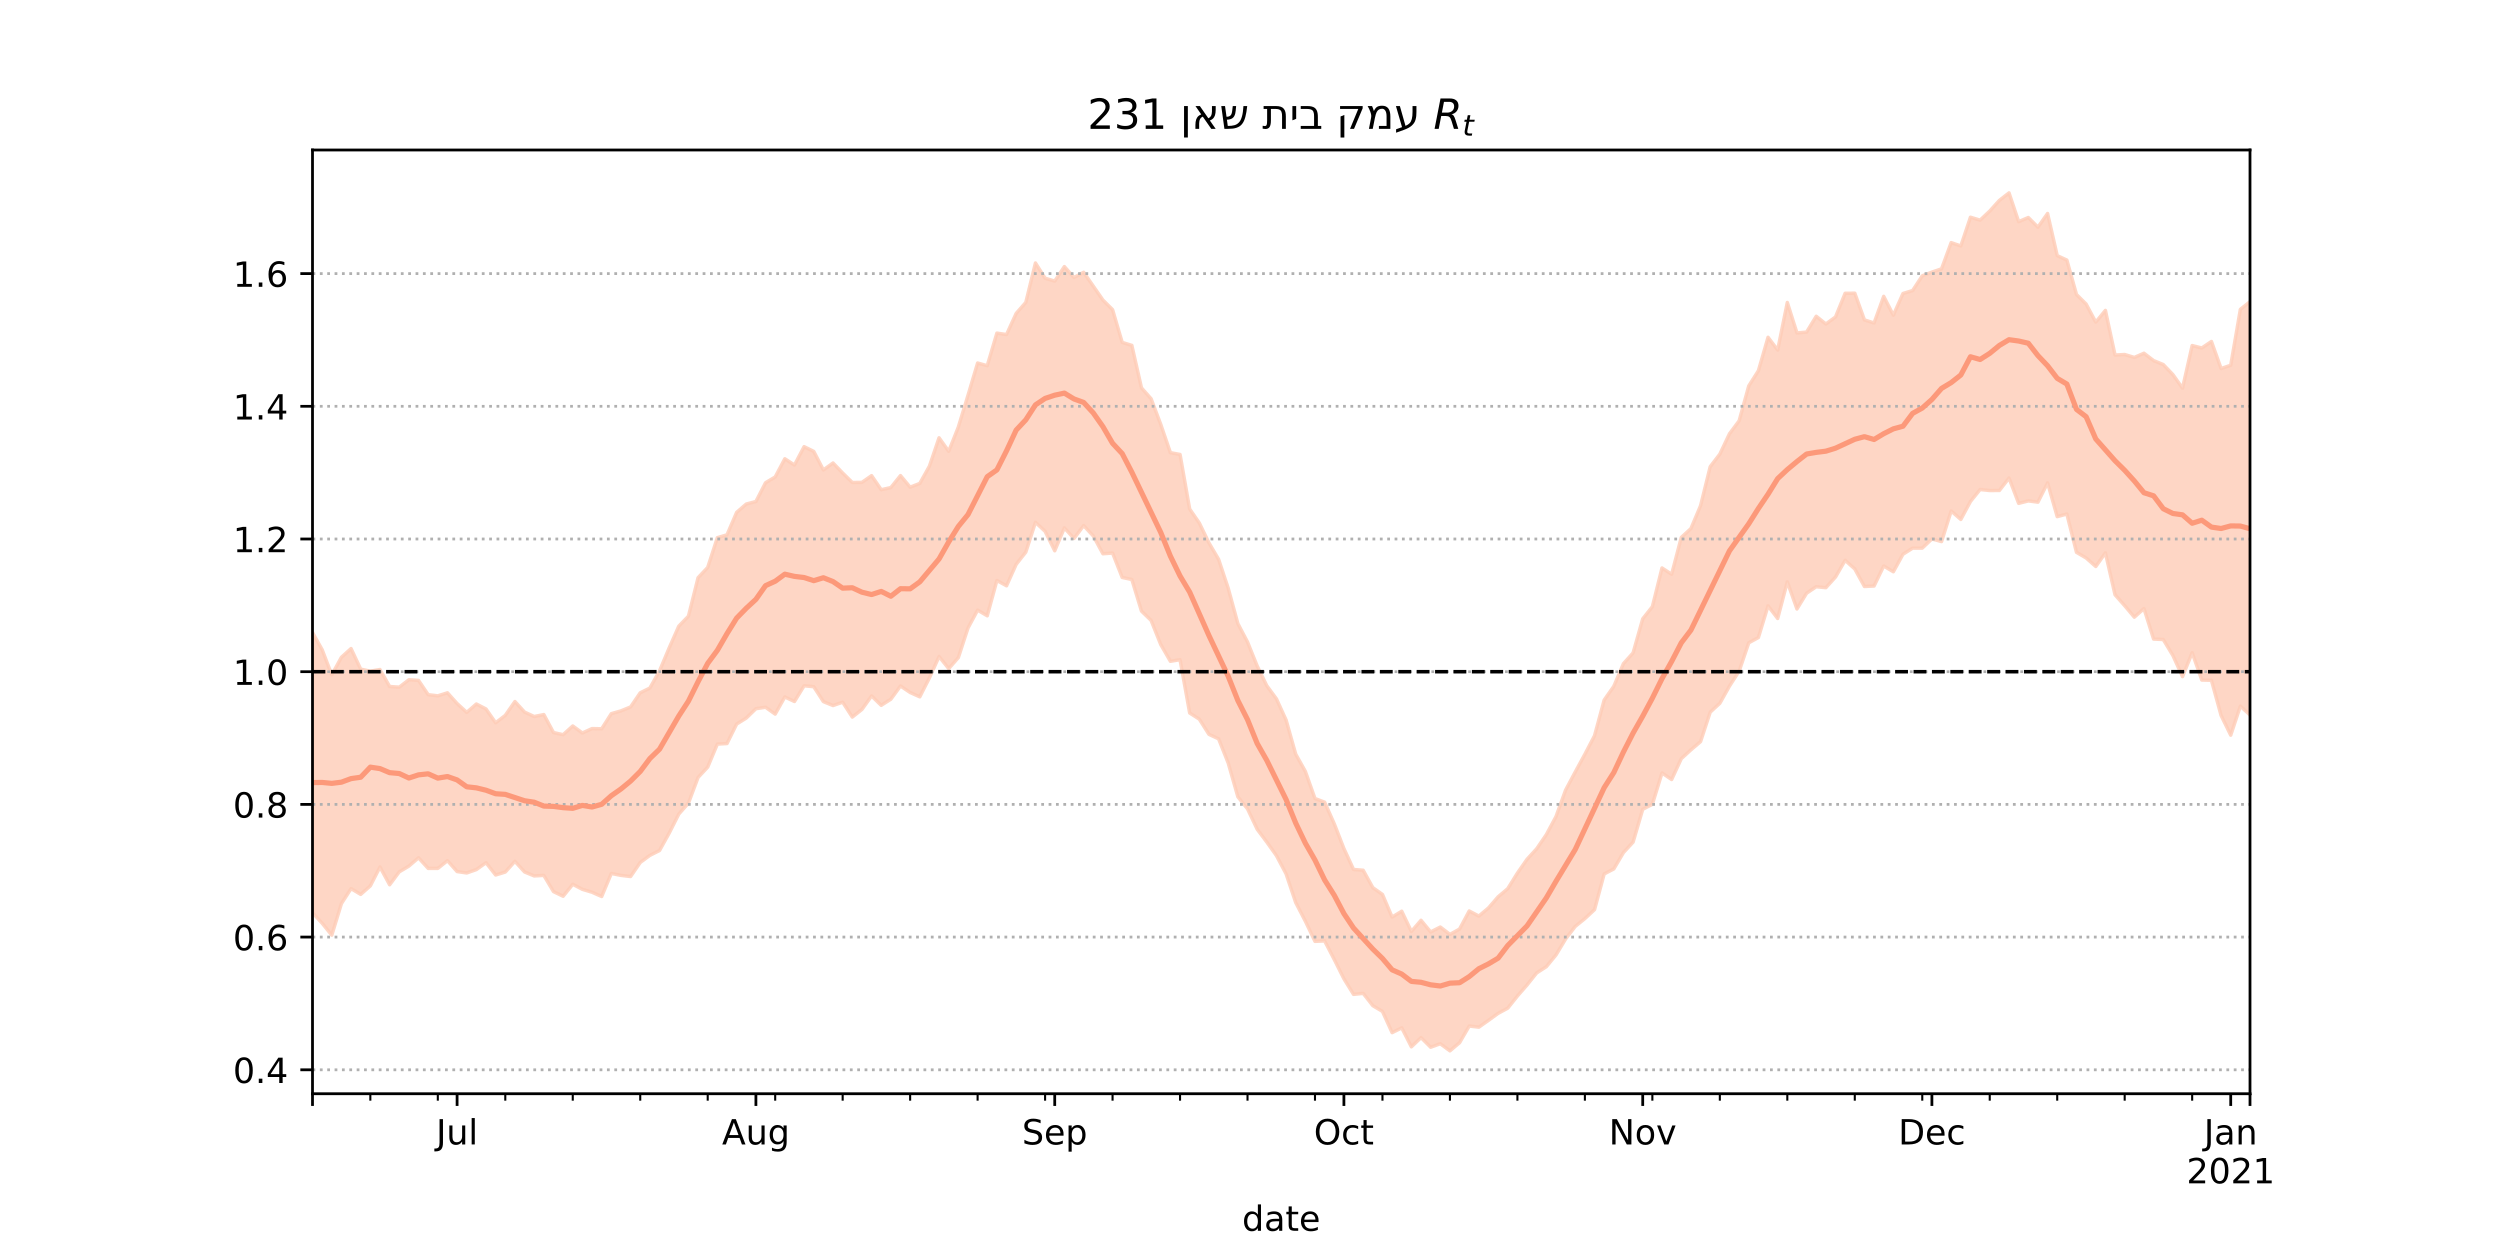 <?xml version="1.0" encoding="utf-8" standalone="no"?>
<!DOCTYPE svg PUBLIC "-//W3C//DTD SVG 1.1//EN"
  "http://www.w3.org/Graphics/SVG/1.1/DTD/svg11.dtd">
<!-- Created with matplotlib (https://matplotlib.org/) -->
<svg height="360pt" version="1.1" viewBox="0 0 720 360" width="720pt" xmlns="http://www.w3.org/2000/svg" xmlns:xlink="http://www.w3.org/1999/xlink">
 <defs>
  <style type="text/css">*{stroke-linecap:butt;stroke-linejoin:round;}</style>
 </defs>
 <g id="figure_1">
  <g id="patch_1">
   <path d="M 0 360 
L 720 360 
L 720 0 
L 0 0 
z
" style="fill:#ffffff;"/>
  </g>
  <g id="axes_1">
   <g id="patch_2">
    <path d="M 90 315 
L 648 315 
L 648 43.2 
L 90 43.2 
z
" style="fill:#ffffff;"/>
   </g>
   <g id="PolyCollection_1">
    <defs>
     <path d="M 90 -97.131 
L 90 -177.842 
L 92.776 -172.891 
L 95.552 -165.641 
L 98.328 -170.704 
L 101.104 -173.213 
L 103.881 -167.282 
L 106.657 -166.701 
L 109.433 -167.179 
L 112.209 -162.293 
L 114.985 -162.095 
L 117.761 -164.232 
L 120.537 -164.048 
L 123.313 -159.926 
L 126.09 -159.599 
L 128.866 -160.468 
L 131.642 -157.385 
L 134.418 -154.833 
L 137.194 -157.247 
L 139.97 -155.813 
L 142.746 -151.834 
L 145.522 -153.968 
L 148.299 -157.958 
L 151.075 -154.912 
L 153.851 -153.642 
L 156.627 -154.202 
L 159.403 -149.027 
L 162.179 -148.409 
L 164.955 -150.917 
L 167.731 -148.898 
L 170.507 -150.169 
L 173.284 -150.112 
L 176.06 -154.465 
L 178.836 -155.262 
L 181.612 -156.402 
L 184.388 -160.476 
L 187.164 -161.838 
L 189.94 -166.776 
L 192.716 -173.384 
L 195.493 -179.671 
L 198.269 -182.539 
L 201.045 -193.623 
L 203.821 -196.57 
L 206.597 -205.154 
L 209.373 -205.961 
L 212.149 -212.433 
L 214.925 -214.838 
L 217.701 -215.562 
L 220.478 -220.972 
L 223.254 -222.628 
L 226.03 -227.875 
L 228.806 -226.077 
L 231.582 -231.361 
L 234.358 -229.992 
L 237.134 -224.654 
L 239.91 -226.656 
L 242.687 -223.765 
L 245.463 -221.048 
L 248.239 -221.076 
L 251.015 -223.011 
L 253.791 -218.962 
L 256.567 -219.577 
L 259.343 -223.027 
L 262.119 -219.693 
L 264.896 -220.769 
L 267.672 -225.742 
L 270.448 -233.913 
L 273.224 -230.02 
L 276 -237.007 
L 278.776 -246.123 
L 281.552 -255.45 
L 284.328 -254.683 
L 287.104 -264.062 
L 289.881 -263.648 
L 292.657 -269.736 
L 295.433 -272.899 
L 298.209 -284.26 
L 300.985 -279.88 
L 303.761 -279.037 
L 306.537 -283.218 
L 309.313 -280.075 
L 312.09 -281.584 
L 314.866 -277.586 
L 317.642 -273.586 
L 320.418 -270.814 
L 323.194 -261.383 
L 325.97 -260.533 
L 328.746 -248.29 
L 331.522 -245.146 
L 334.299 -237.757 
L 337.075 -229.631 
L 339.851 -229.114 
L 342.627 -213.398 
L 345.403 -209.369 
L 348.179 -203.64 
L 350.955 -198.921 
L 353.731 -190.557 
L 356.507 -180.391 
L 359.284 -175.104 
L 362.06 -168.215 
L 364.836 -162.5 
L 367.612 -158.735 
L 370.388 -152.649 
L 373.164 -142.802 
L 375.94 -137.836 
L 378.716 -130.017 
L 381.493 -128.976 
L 384.269 -122.741 
L 387.045 -115.612 
L 389.821 -109.588 
L 392.597 -109.367 
L 395.373 -104.354 
L 398.149 -102.402 
L 400.925 -95.877 
L 403.701 -97.568 
L 406.478 -91.739 
L 409.254 -94.956 
L 412.03 -91.602 
L 414.806 -93.013 
L 417.582 -90.888 
L 420.358 -92.436 
L 423.134 -97.638 
L 425.91 -96.172 
L 428.687 -98.514 
L 431.463 -101.723 
L 434.239 -104.073 
L 437.015 -108.544 
L 439.791 -112.524 
L 442.567 -115.561 
L 445.343 -119.621 
L 448.119 -124.806 
L 450.896 -132.46 
L 453.672 -137.673 
L 456.448 -142.786 
L 459.224 -148.11 
L 462 -158.388 
L 464.776 -162.349 
L 467.552 -168.877 
L 470.328 -171.955 
L 473.104 -181.779 
L 475.881 -185.275 
L 478.657 -196.423 
L 481.433 -194.613 
L 484.209 -205.218 
L 486.985 -207.764 
L 489.761 -214.358 
L 492.537 -225.588 
L 495.313 -229.206 
L 498.09 -235.082 
L 500.866 -238.793 
L 503.642 -248.851 
L 506.418 -253.235 
L 509.194 -262.862 
L 511.97 -259.184 
L 514.746 -272.886 
L 517.522 -264.112 
L 520.299 -264.357 
L 523.075 -268.914 
L 525.851 -266.688 
L 528.627 -268.716 
L 531.403 -275.531 
L 534.179 -275.556 
L 536.955 -267.864 
L 539.731 -266.983 
L 542.507 -274.648 
L 545.284 -269.223 
L 548.06 -275.473 
L 550.836 -276.322 
L 553.612 -280.559 
L 556.388 -281.633 
L 559.164 -282.568 
L 561.94 -290.126 
L 564.716 -289.16 
L 567.493 -297.436 
L 570.269 -296.598 
L 573.045 -299.215 
L 575.821 -302.291 
L 578.597 -304.445 
L 581.373 -296.156 
L 584.149 -297.356 
L 586.925 -294.568 
L 589.701 -298.517 
L 592.478 -286.373 
L 595.254 -285.091 
L 598.03 -275.184 
L 600.806 -272.425 
L 603.582 -267.224 
L 606.358 -270.603 
L 609.134 -257.745 
L 611.91 -257.903 
L 614.687 -257.057 
L 617.463 -258.27 
L 620.239 -256.144 
L 623.015 -255.018 
L 625.791 -252.116 
L 628.567 -248.205 
L 631.343 -260.479 
L 634.119 -259.783 
L 636.896 -261.652 
L 639.672 -253.864 
L 642.448 -254.804 
L 645.224 -270.896 
L 648 -273.118 
L 650.776 -272.397 
L 653.552 -282.536 
L 656.328 -274.741 
L 659.104 -280.25 
L 661.881 -283.974 
L 664.657 -289.001 
L 667.433 -297.673 
L 670.209 -302.309 
L 670.209 -133.286 
L 670.209 -133.286 
L 667.433 -134.565 
L 664.657 -131.969 
L 661.881 -133.568 
L 659.104 -137.963 
L 656.328 -135.435 
L 653.552 -152.313 
L 650.776 -148.706 
L 648 -154.092 
L 645.224 -156.637 
L 642.448 -148.269 
L 639.672 -153.953 
L 636.896 -164.08 
L 634.119 -164.151 
L 631.343 -172.014 
L 628.567 -165.132 
L 625.791 -171.231 
L 623.015 -175.82 
L 620.239 -175.951 
L 617.463 -184.731 
L 614.687 -182.252 
L 611.91 -185.559 
L 609.134 -188.697 
L 606.358 -200.769 
L 603.582 -196.847 
L 600.806 -199.306 
L 598.03 -200.926 
L 595.254 -211.959 
L 592.478 -211.206 
L 589.701 -220.924 
L 586.925 -215.376 
L 584.149 -215.743 
L 581.373 -215.03 
L 578.597 -222.319 
L 575.821 -218.741 
L 573.045 -218.733 
L 570.269 -219.024 
L 567.493 -215.577 
L 564.716 -210.401 
L 561.94 -212.838 
L 559.164 -204.021 
L 556.388 -204.792 
L 553.612 -202.145 
L 550.836 -202.137 
L 548.06 -200.38 
L 545.284 -195.333 
L 542.507 -196.982 
L 539.731 -191.227 
L 536.955 -191.094 
L 534.179 -196.138 
L 531.403 -198.629 
L 528.627 -193.822 
L 525.851 -190.752 
L 523.075 -191.023 
L 520.299 -189.16 
L 517.522 -184.616 
L 514.746 -192.427 
L 511.97 -181.874 
L 509.194 -185.507 
L 506.418 -176.388 
L 503.642 -174.876 
L 500.866 -166.702 
L 498.09 -162.407 
L 495.313 -157.459 
L 492.537 -154.899 
L 489.761 -146.408 
L 486.985 -144.046 
L 484.209 -141.5 
L 481.433 -135.494 
L 478.657 -137.39 
L 475.881 -128.361 
L 473.104 -126.923 
L 470.328 -117.468 
L 467.552 -114.463 
L 464.776 -109.749 
L 462 -108.304 
L 459.224 -98.025 
L 456.448 -95.446 
L 453.672 -93.198 
L 450.896 -89.58 
L 448.119 -84.962 
L 445.343 -81.587 
L 442.567 -79.807 
L 439.791 -76.337 
L 437.015 -73.143 
L 434.239 -69.656 
L 431.463 -68.154 
L 428.687 -66.142 
L 425.91 -64.178 
L 423.134 -64.503 
L 420.358 -59.707 
L 417.582 -57.355 
L 414.806 -59.403 
L 412.03 -58.398 
L 409.254 -61.174 
L 406.478 -58.512 
L 403.701 -63.977 
L 400.925 -62.598 
L 398.149 -68.71 
L 395.373 -70.366 
L 392.597 -73.91 
L 389.821 -73.62 
L 387.045 -78.112 
L 384.269 -83.663 
L 381.493 -89.012 
L 378.716 -88.89 
L 375.94 -94.703 
L 373.164 -100.067 
L 370.388 -108.336 
L 367.612 -113.584 
L 364.836 -117.483 
L 362.06 -121.188 
L 359.284 -127.052 
L 356.507 -130.511 
L 353.731 -140.221 
L 350.955 -147.213 
L 348.179 -148.505 
L 345.403 -152.877 
L 342.627 -154.661 
L 339.851 -170.007 
L 337.075 -169.55 
L 334.299 -174.357 
L 331.522 -181.316 
L 328.746 -184.004 
L 325.97 -193.109 
L 323.194 -193.689 
L 320.418 -200.721 
L 317.642 -200.517 
L 314.866 -205.648 
L 312.09 -208.62 
L 309.313 -204.921 
L 306.537 -207.965 
L 303.761 -201.38 
L 300.985 -206.98 
L 298.209 -209.568 
L 295.433 -200.988 
L 292.657 -197.474 
L 289.881 -191.293 
L 287.104 -192.815 
L 284.328 -182.651 
L 281.552 -184.282 
L 278.776 -179.124 
L 276 -170.61 
L 273.224 -167.442 
L 270.448 -170.925 
L 267.672 -164.774 
L 264.896 -159.313 
L 262.119 -160.561 
L 259.343 -162.436 
L 256.567 -158.629 
L 253.791 -156.861 
L 251.015 -159.563 
L 248.239 -155.682 
L 245.463 -153.482 
L 242.687 -157.766 
L 239.91 -156.805 
L 237.134 -157.933 
L 234.358 -162.228 
L 231.582 -162.494 
L 228.806 -157.967 
L 226.03 -159.275 
L 223.254 -154.336 
L 220.478 -156.311 
L 217.701 -155.896 
L 214.925 -153.197 
L 212.149 -151.469 
L 209.373 -145.856 
L 206.597 -145.705 
L 203.821 -139.079 
L 201.045 -136.097 
L 198.269 -128.699 
L 195.493 -125.549 
L 192.716 -120.047 
L 189.94 -115.049 
L 187.164 -113.653 
L 184.388 -111.604 
L 181.612 -107.561 
L 178.836 -107.885 
L 176.06 -108.443 
L 173.284 -101.804 
L 170.507 -103.036 
L 167.731 -103.872 
L 164.955 -105.317 
L 162.179 -101.88 
L 159.403 -103.216 
L 156.627 -107.882 
L 153.851 -107.731 
L 151.075 -108.878 
L 148.299 -111.941 
L 145.522 -108.848 
L 142.746 -108.004 
L 139.97 -111.536 
L 137.194 -109.565 
L 134.418 -108.585 
L 131.642 -108.996 
L 128.866 -112.129 
L 126.09 -109.902 
L 123.313 -109.908 
L 120.537 -112.954 
L 117.761 -110.563 
L 114.985 -108.905 
L 112.209 -105.185 
L 109.433 -110.316 
L 106.657 -104.868 
L 103.881 -102.416 
L 101.104 -104.078 
L 98.328 -99.759 
L 95.552 -90.672 
L 92.776 -94.111 
L 90 -97.131 
z
" id="m03b386f024" style="stroke:#fdcbb6;stroke-opacity:0.8;"/>
    </defs>
    <g clip-path="url(#p4993e7f43f)">
     <use style="fill:#fdcbb6;fill-opacity:0.8;stroke:#fdcbb6;stroke-opacity:0.8;" x="0" xlink:href="#m03b386f024" y="360"/>
    </g>
   </g>
   <g id="matplotlib.axis_1">
    <g id="xtick_1">
     <g id="line2d_1">
      <defs>
       <path d="M 0 0 
L 0 3.5 
" id="m6070592712" style="stroke:#000000;stroke-width:0.8;"/>
      </defs>
      <g>
       <use style="stroke:#000000;stroke-width:0.8;" x="90" xlink:href="#m6070592712" y="315"/>
      </g>
     </g>
    </g>
    <g id="xtick_2">
     <g id="line2d_2">
      <g>
       <use style="stroke:#000000;stroke-width:0.8;" x="131.642" xlink:href="#m6070592712" y="315"/>
      </g>
     </g>
     <g id="text_1">
      <!-- Jul -->
      <g transform="translate(125.609 329.598)scale(0.1 -0.1)">
       <defs>
        <path d="M 9.812 72.906 
L 19.672 72.906 
L 19.672 5.078 
Q 19.672 -8.109 14.672 -14.062 
Q 9.672 -20.016 -1.422 -20.016 
L -5.172 -20.016 
L -5.172 -11.719 
L -2.094 -11.719 
Q 4.438 -11.719 7.125 -8.047 
Q 9.812 -4.391 9.812 5.078 
z
" id="DejaVuSans-74"/>
        <path d="M 8.5 21.578 
L 8.5 54.688 
L 17.484 54.688 
L 17.484 21.922 
Q 17.484 14.156 20.5 10.266 
Q 23.531 6.391 29.594 6.391 
Q 36.859 6.391 41.078 11.031 
Q 45.312 15.672 45.312 23.688 
L 45.312 54.688 
L 54.297 54.688 
L 54.297 0 
L 45.312 0 
L 45.312 8.406 
Q 42.047 3.422 37.719 1 
Q 33.406 -1.422 27.688 -1.422 
Q 18.266 -1.422 13.375 4.438 
Q 8.5 10.297 8.5 21.578 
z
M 31.109 56 
z
" id="DejaVuSans-117"/>
        <path d="M 9.422 75.984 
L 18.406 75.984 
L 18.406 0 
L 9.422 0 
z
" id="DejaVuSans-108"/>
       </defs>
       <use xlink:href="#DejaVuSans-74"/>
       <use x="29.492" xlink:href="#DejaVuSans-117"/>
       <use x="92.871" xlink:href="#DejaVuSans-108"/>
      </g>
     </g>
    </g>
    <g id="xtick_3">
     <g id="line2d_3">
      <g>
       <use style="stroke:#000000;stroke-width:0.8;" x="217.701" xlink:href="#m6070592712" y="315"/>
      </g>
     </g>
     <g id="text_2">
      <!-- Aug -->
      <g transform="translate(207.938 329.598)scale(0.1 -0.1)">
       <defs>
        <path d="M 34.188 63.188 
L 20.797 26.906 
L 47.609 26.906 
z
M 28.609 72.906 
L 39.797 72.906 
L 67.578 0 
L 57.328 0 
L 50.688 18.703 
L 17.828 18.703 
L 11.188 0 
L 0.781 0 
z
" id="DejaVuSans-65"/>
        <path d="M 45.406 27.984 
Q 45.406 37.75 41.375 43.109 
Q 37.359 48.484 30.078 48.484 
Q 22.859 48.484 18.828 43.109 
Q 14.797 37.75 14.797 27.984 
Q 14.797 18.266 18.828 12.891 
Q 22.859 7.516 30.078 7.516 
Q 37.359 7.516 41.375 12.891 
Q 45.406 18.266 45.406 27.984 
z
M 54.391 6.781 
Q 54.391 -7.172 48.188 -13.984 
Q 42 -20.797 29.203 -20.797 
Q 24.469 -20.797 20.266 -20.094 
Q 16.062 -19.391 12.109 -17.922 
L 12.109 -9.188 
Q 16.062 -11.328 19.922 -12.344 
Q 23.781 -13.375 27.781 -13.375 
Q 36.625 -13.375 41.016 -8.766 
Q 45.406 -4.156 45.406 5.172 
L 45.406 9.625 
Q 42.625 4.781 38.281 2.391 
Q 33.938 0 27.875 0 
Q 17.828 0 11.672 7.656 
Q 5.516 15.328 5.516 27.984 
Q 5.516 40.672 11.672 48.328 
Q 17.828 56 27.875 56 
Q 33.938 56 38.281 53.609 
Q 42.625 51.219 45.406 46.391 
L 45.406 54.688 
L 54.391 54.688 
z
" id="DejaVuSans-103"/>
       </defs>
       <use xlink:href="#DejaVuSans-65"/>
       <use x="68.408" xlink:href="#DejaVuSans-117"/>
       <use x="131.787" xlink:href="#DejaVuSans-103"/>
      </g>
     </g>
    </g>
    <g id="xtick_4">
     <g id="line2d_4">
      <g>
       <use style="stroke:#000000;stroke-width:0.8;" x="303.761" xlink:href="#m6070592712" y="315"/>
      </g>
     </g>
     <g id="text_3">
      <!-- Sep -->
      <g transform="translate(294.336 329.598)scale(0.1 -0.1)">
       <defs>
        <path d="M 53.516 70.516 
L 53.516 60.891 
Q 47.906 63.578 42.922 64.891 
Q 37.938 66.219 33.297 66.219 
Q 25.25 66.219 20.875 63.094 
Q 16.5 59.969 16.5 54.203 
Q 16.5 49.359 19.406 46.891 
Q 22.312 44.438 30.422 42.922 
L 36.375 41.703 
Q 47.406 39.594 52.656 34.297 
Q 57.906 29 57.906 20.125 
Q 57.906 9.516 50.797 4.047 
Q 43.703 -1.422 29.984 -1.422 
Q 24.812 -1.422 18.969 -0.25 
Q 13.141 0.922 6.891 3.219 
L 6.891 13.375 
Q 12.891 10.016 18.656 8.297 
Q 24.422 6.594 29.984 6.594 
Q 38.422 6.594 43.016 9.906 
Q 47.609 13.234 47.609 19.391 
Q 47.609 24.75 44.312 27.781 
Q 41.016 30.812 33.5 32.328 
L 27.484 33.5 
Q 16.453 35.688 11.516 40.375 
Q 6.594 45.062 6.594 53.422 
Q 6.594 63.094 13.406 68.656 
Q 20.219 74.219 32.172 74.219 
Q 37.312 74.219 42.625 73.281 
Q 47.953 72.359 53.516 70.516 
z
" id="DejaVuSans-83"/>
        <path d="M 56.203 29.594 
L 56.203 25.203 
L 14.891 25.203 
Q 15.484 15.922 20.484 11.062 
Q 25.484 6.203 34.422 6.203 
Q 39.594 6.203 44.453 7.469 
Q 49.312 8.734 54.109 11.281 
L 54.109 2.781 
Q 49.266 0.734 44.188 -0.344 
Q 39.109 -1.422 33.891 -1.422 
Q 20.797 -1.422 13.156 6.188 
Q 5.516 13.812 5.516 26.812 
Q 5.516 40.234 12.766 48.109 
Q 20.016 56 32.328 56 
Q 43.359 56 49.781 48.891 
Q 56.203 41.797 56.203 29.594 
z
M 47.219 32.234 
Q 47.125 39.594 43.094 43.984 
Q 39.062 48.391 32.422 48.391 
Q 24.906 48.391 20.391 44.141 
Q 15.875 39.891 15.188 32.172 
z
" id="DejaVuSans-101"/>
        <path d="M 18.109 8.203 
L 18.109 -20.797 
L 9.078 -20.797 
L 9.078 54.688 
L 18.109 54.688 
L 18.109 46.391 
Q 20.953 51.266 25.266 53.625 
Q 29.594 56 35.594 56 
Q 45.562 56 51.781 48.094 
Q 58.016 40.188 58.016 27.297 
Q 58.016 14.406 51.781 6.484 
Q 45.562 -1.422 35.594 -1.422 
Q 29.594 -1.422 25.266 0.953 
Q 20.953 3.328 18.109 8.203 
z
M 48.688 27.297 
Q 48.688 37.203 44.609 42.844 
Q 40.531 48.484 33.406 48.484 
Q 26.266 48.484 22.188 42.844 
Q 18.109 37.203 18.109 27.297 
Q 18.109 17.391 22.188 11.75 
Q 26.266 6.109 33.406 6.109 
Q 40.531 6.109 44.609 11.75 
Q 48.688 17.391 48.688 27.297 
z
" id="DejaVuSans-112"/>
       </defs>
       <use xlink:href="#DejaVuSans-83"/>
       <use x="63.477" xlink:href="#DejaVuSans-101"/>
       <use x="125" xlink:href="#DejaVuSans-112"/>
      </g>
     </g>
    </g>
    <g id="xtick_5">
     <g id="line2d_5">
      <g>
       <use style="stroke:#000000;stroke-width:0.8;" x="387.045" xlink:href="#m6070592712" y="315"/>
      </g>
     </g>
     <g id="text_4">
      <!-- Oct -->
      <g transform="translate(378.399 329.598)scale(0.1 -0.1)">
       <defs>
        <path d="M 39.406 66.219 
Q 28.656 66.219 22.328 58.203 
Q 16.016 50.203 16.016 36.375 
Q 16.016 22.609 22.328 14.594 
Q 28.656 6.594 39.406 6.594 
Q 50.141 6.594 56.422 14.594 
Q 62.703 22.609 62.703 36.375 
Q 62.703 50.203 56.422 58.203 
Q 50.141 66.219 39.406 66.219 
z
M 39.406 74.219 
Q 54.734 74.219 63.906 63.938 
Q 73.094 53.656 73.094 36.375 
Q 73.094 19.141 63.906 8.859 
Q 54.734 -1.422 39.406 -1.422 
Q 24.031 -1.422 14.812 8.828 
Q 5.609 19.094 5.609 36.375 
Q 5.609 53.656 14.812 63.938 
Q 24.031 74.219 39.406 74.219 
z
" id="DejaVuSans-79"/>
        <path d="M 48.781 52.594 
L 48.781 44.188 
Q 44.969 46.297 41.141 47.344 
Q 37.312 48.391 33.406 48.391 
Q 24.656 48.391 19.812 42.844 
Q 14.984 37.312 14.984 27.297 
Q 14.984 17.281 19.812 11.734 
Q 24.656 6.203 33.406 6.203 
Q 37.312 6.203 41.141 7.25 
Q 44.969 8.297 48.781 10.406 
L 48.781 2.094 
Q 45.016 0.344 40.984 -0.531 
Q 36.969 -1.422 32.422 -1.422 
Q 20.062 -1.422 12.781 6.344 
Q 5.516 14.109 5.516 27.297 
Q 5.516 40.672 12.859 48.328 
Q 20.219 56 33.016 56 
Q 37.156 56 41.109 55.141 
Q 45.062 54.297 48.781 52.594 
z
" id="DejaVuSans-99"/>
        <path d="M 18.312 70.219 
L 18.312 54.688 
L 36.812 54.688 
L 36.812 47.703 
L 18.312 47.703 
L 18.312 18.016 
Q 18.312 11.328 20.141 9.422 
Q 21.969 7.516 27.594 7.516 
L 36.812 7.516 
L 36.812 0 
L 27.594 0 
Q 17.188 0 13.234 3.875 
Q 9.281 7.766 9.281 18.016 
L 9.281 47.703 
L 2.688 47.703 
L 2.688 54.688 
L 9.281 54.688 
L 9.281 70.219 
z
" id="DejaVuSans-116"/>
       </defs>
       <use xlink:href="#DejaVuSans-79"/>
       <use x="78.711" xlink:href="#DejaVuSans-99"/>
       <use x="133.691" xlink:href="#DejaVuSans-116"/>
      </g>
     </g>
    </g>
    <g id="xtick_6">
     <g id="line2d_6">
      <g>
       <use style="stroke:#000000;stroke-width:0.8;" x="473.104" xlink:href="#m6070592712" y="315"/>
      </g>
     </g>
     <g id="text_5">
      <!-- Nov -->
      <g transform="translate(463.345 329.598)scale(0.1 -0.1)">
       <defs>
        <path d="M 9.812 72.906 
L 23.094 72.906 
L 55.422 11.922 
L 55.422 72.906 
L 64.984 72.906 
L 64.984 0 
L 51.703 0 
L 19.391 60.984 
L 19.391 0 
L 9.812 0 
z
" id="DejaVuSans-78"/>
        <path d="M 30.609 48.391 
Q 23.391 48.391 19.188 42.75 
Q 14.984 37.109 14.984 27.297 
Q 14.984 17.484 19.156 11.844 
Q 23.344 6.203 30.609 6.203 
Q 37.797 6.203 41.984 11.859 
Q 46.188 17.531 46.188 27.297 
Q 46.188 37.016 41.984 42.703 
Q 37.797 48.391 30.609 48.391 
z
M 30.609 56 
Q 42.328 56 49.016 48.375 
Q 55.719 40.766 55.719 27.297 
Q 55.719 13.875 49.016 6.219 
Q 42.328 -1.422 30.609 -1.422 
Q 18.844 -1.422 12.172 6.219 
Q 5.516 13.875 5.516 27.297 
Q 5.516 40.766 12.172 48.375 
Q 18.844 56 30.609 56 
z
" id="DejaVuSans-111"/>
        <path d="M 2.984 54.688 
L 12.5 54.688 
L 29.594 8.797 
L 46.688 54.688 
L 56.203 54.688 
L 35.688 0 
L 23.484 0 
z
" id="DejaVuSans-118"/>
       </defs>
       <use xlink:href="#DejaVuSans-78"/>
       <use x="74.805" xlink:href="#DejaVuSans-111"/>
       <use x="135.986" xlink:href="#DejaVuSans-118"/>
      </g>
     </g>
    </g>
    <g id="xtick_7">
     <g id="line2d_7">
      <g>
       <use style="stroke:#000000;stroke-width:0.8;" x="556.388" xlink:href="#m6070592712" y="315"/>
      </g>
     </g>
     <g id="text_6">
      <!-- Dec -->
      <g transform="translate(546.712 329.598)scale(0.1 -0.1)">
       <defs>
        <path d="M 19.672 64.797 
L 19.672 8.109 
L 31.594 8.109 
Q 46.688 8.109 53.688 14.938 
Q 60.688 21.781 60.688 36.531 
Q 60.688 51.172 53.688 57.984 
Q 46.688 64.797 31.594 64.797 
z
M 9.812 72.906 
L 30.078 72.906 
Q 51.266 72.906 61.172 64.094 
Q 71.094 55.281 71.094 36.531 
Q 71.094 17.672 61.125 8.828 
Q 51.172 0 30.078 0 
L 9.812 0 
z
" id="DejaVuSans-68"/>
       </defs>
       <use xlink:href="#DejaVuSans-68"/>
       <use x="77.002" xlink:href="#DejaVuSans-101"/>
       <use x="138.525" xlink:href="#DejaVuSans-99"/>
      </g>
     </g>
    </g>
    <g id="xtick_8">
     <g id="line2d_8">
      <g>
       <use style="stroke:#000000;stroke-width:0.8;" x="642.448" xlink:href="#m6070592712" y="315"/>
      </g>
     </g>
     <g id="text_7">
      <!-- Jan -->
      <g transform="translate(634.74 329.598)scale(0.1 -0.1)">
       <defs>
        <path d="M 34.281 27.484 
Q 23.391 27.484 19.188 25 
Q 14.984 22.516 14.984 16.5 
Q 14.984 11.719 18.141 8.906 
Q 21.297 6.109 26.703 6.109 
Q 34.188 6.109 38.703 11.406 
Q 43.219 16.703 43.219 25.484 
L 43.219 27.484 
z
M 52.203 31.203 
L 52.203 0 
L 43.219 0 
L 43.219 8.297 
Q 40.141 3.328 35.547 0.953 
Q 30.953 -1.422 24.312 -1.422 
Q 15.922 -1.422 10.953 3.297 
Q 6 8.016 6 15.922 
Q 6 25.141 12.172 29.828 
Q 18.359 34.516 30.609 34.516 
L 43.219 34.516 
L 43.219 35.406 
Q 43.219 41.609 39.141 45 
Q 35.062 48.391 27.688 48.391 
Q 23 48.391 18.547 47.266 
Q 14.109 46.141 10.016 43.891 
L 10.016 52.203 
Q 14.938 54.109 19.578 55.047 
Q 24.219 56 28.609 56 
Q 40.484 56 46.344 49.844 
Q 52.203 43.703 52.203 31.203 
z
" id="DejaVuSans-97"/>
        <path d="M 54.891 33.016 
L 54.891 0 
L 45.906 0 
L 45.906 32.719 
Q 45.906 40.484 42.875 44.328 
Q 39.844 48.188 33.797 48.188 
Q 26.516 48.188 22.312 43.547 
Q 18.109 38.922 18.109 30.906 
L 18.109 0 
L 9.078 0 
L 9.078 54.688 
L 18.109 54.688 
L 18.109 46.188 
Q 21.344 51.125 25.703 53.562 
Q 30.078 56 35.797 56 
Q 45.219 56 50.047 50.172 
Q 54.891 44.344 54.891 33.016 
z
" id="DejaVuSans-110"/>
       </defs>
       <use xlink:href="#DejaVuSans-74"/>
       <use x="29.492" xlink:href="#DejaVuSans-97"/>
       <use x="90.771" xlink:href="#DejaVuSans-110"/>
      </g>
      <!-- 2021 -->
      <g transform="translate(629.723 340.796)scale(0.1 -0.1)">
       <defs>
        <path d="M 19.188 8.297 
L 53.609 8.297 
L 53.609 0 
L 7.328 0 
L 7.328 8.297 
Q 12.938 14.109 22.625 23.891 
Q 32.328 33.688 34.812 36.531 
Q 39.547 41.844 41.422 45.531 
Q 43.312 49.219 43.312 52.781 
Q 43.312 58.594 39.234 62.25 
Q 35.156 65.922 28.609 65.922 
Q 23.969 65.922 18.812 64.312 
Q 13.672 62.703 7.812 59.422 
L 7.812 69.391 
Q 13.766 71.781 18.938 73 
Q 24.125 74.219 28.422 74.219 
Q 39.75 74.219 46.484 68.547 
Q 53.219 62.891 53.219 53.422 
Q 53.219 48.922 51.531 44.891 
Q 49.859 40.875 45.406 35.406 
Q 44.188 33.984 37.641 27.219 
Q 31.109 20.453 19.188 8.297 
z
" id="DejaVuSans-50"/>
        <path d="M 31.781 66.406 
Q 24.172 66.406 20.328 58.906 
Q 16.5 51.422 16.5 36.375 
Q 16.5 21.391 20.328 13.891 
Q 24.172 6.391 31.781 6.391 
Q 39.453 6.391 43.281 13.891 
Q 47.125 21.391 47.125 36.375 
Q 47.125 51.422 43.281 58.906 
Q 39.453 66.406 31.781 66.406 
z
M 31.781 74.219 
Q 44.047 74.219 50.516 64.516 
Q 56.984 54.828 56.984 36.375 
Q 56.984 17.969 50.516 8.266 
Q 44.047 -1.422 31.781 -1.422 
Q 19.531 -1.422 13.062 8.266 
Q 6.594 17.969 6.594 36.375 
Q 6.594 54.828 13.062 64.516 
Q 19.531 74.219 31.781 74.219 
z
" id="DejaVuSans-48"/>
        <path d="M 12.406 8.297 
L 28.516 8.297 
L 28.516 63.922 
L 10.984 60.406 
L 10.984 69.391 
L 28.422 72.906 
L 38.281 72.906 
L 38.281 8.297 
L 54.391 8.297 
L 54.391 0 
L 12.406 0 
z
" id="DejaVuSans-49"/>
       </defs>
       <use xlink:href="#DejaVuSans-50"/>
       <use x="63.623" xlink:href="#DejaVuSans-48"/>
       <use x="127.246" xlink:href="#DejaVuSans-50"/>
       <use x="190.869" xlink:href="#DejaVuSans-49"/>
      </g>
     </g>
    </g>
    <g id="xtick_9">
     <g id="line2d_9">
      <g>
       <use style="stroke:#000000;stroke-width:0.8;" x="648" xlink:href="#m6070592712" y="315"/>
      </g>
     </g>
    </g>
    <g id="xtick_10">
     <g id="line2d_10">
      <defs>
       <path d="M 0 0 
L 0 2 
" id="m728cb1d83e" style="stroke:#000000;stroke-width:0.6;"/>
      </defs>
      <g>
       <use style="stroke:#000000;stroke-width:0.6;" x="106.657" xlink:href="#m728cb1d83e" y="315"/>
      </g>
     </g>
    </g>
    <g id="xtick_11">
     <g id="line2d_11">
      <g>
       <use style="stroke:#000000;stroke-width:0.6;" x="126.09" xlink:href="#m728cb1d83e" y="315"/>
      </g>
     </g>
    </g>
    <g id="xtick_12">
     <g id="line2d_12">
      <g>
       <use style="stroke:#000000;stroke-width:0.6;" x="145.522" xlink:href="#m728cb1d83e" y="315"/>
      </g>
     </g>
    </g>
    <g id="xtick_13">
     <g id="line2d_13">
      <g>
       <use style="stroke:#000000;stroke-width:0.6;" x="164.955" xlink:href="#m728cb1d83e" y="315"/>
      </g>
     </g>
    </g>
    <g id="xtick_14">
     <g id="line2d_14">
      <g>
       <use style="stroke:#000000;stroke-width:0.6;" x="184.388" xlink:href="#m728cb1d83e" y="315"/>
      </g>
     </g>
    </g>
    <g id="xtick_15">
     <g id="line2d_15">
      <g>
       <use style="stroke:#000000;stroke-width:0.6;" x="203.821" xlink:href="#m728cb1d83e" y="315"/>
      </g>
     </g>
    </g>
    <g id="xtick_16">
     <g id="line2d_16">
      <g>
       <use style="stroke:#000000;stroke-width:0.6;" x="223.254" xlink:href="#m728cb1d83e" y="315"/>
      </g>
     </g>
    </g>
    <g id="xtick_17">
     <g id="line2d_17">
      <g>
       <use style="stroke:#000000;stroke-width:0.6;" x="242.687" xlink:href="#m728cb1d83e" y="315"/>
      </g>
     </g>
    </g>
    <g id="xtick_18">
     <g id="line2d_18">
      <g>
       <use style="stroke:#000000;stroke-width:0.6;" x="262.119" xlink:href="#m728cb1d83e" y="315"/>
      </g>
     </g>
    </g>
    <g id="xtick_19">
     <g id="line2d_19">
      <g>
       <use style="stroke:#000000;stroke-width:0.6;" x="281.552" xlink:href="#m728cb1d83e" y="315"/>
      </g>
     </g>
    </g>
    <g id="xtick_20">
     <g id="line2d_20">
      <g>
       <use style="stroke:#000000;stroke-width:0.6;" x="300.985" xlink:href="#m728cb1d83e" y="315"/>
      </g>
     </g>
    </g>
    <g id="xtick_21">
     <g id="line2d_21">
      <g>
       <use style="stroke:#000000;stroke-width:0.6;" x="320.418" xlink:href="#m728cb1d83e" y="315"/>
      </g>
     </g>
    </g>
    <g id="xtick_22">
     <g id="line2d_22">
      <g>
       <use style="stroke:#000000;stroke-width:0.6;" x="339.851" xlink:href="#m728cb1d83e" y="315"/>
      </g>
     </g>
    </g>
    <g id="xtick_23">
     <g id="line2d_23">
      <g>
       <use style="stroke:#000000;stroke-width:0.6;" x="359.284" xlink:href="#m728cb1d83e" y="315"/>
      </g>
     </g>
    </g>
    <g id="xtick_24">
     <g id="line2d_24">
      <g>
       <use style="stroke:#000000;stroke-width:0.6;" x="378.716" xlink:href="#m728cb1d83e" y="315"/>
      </g>
     </g>
    </g>
    <g id="xtick_25">
     <g id="line2d_25">
      <g>
       <use style="stroke:#000000;stroke-width:0.6;" x="398.149" xlink:href="#m728cb1d83e" y="315"/>
      </g>
     </g>
    </g>
    <g id="xtick_26">
     <g id="line2d_26">
      <g>
       <use style="stroke:#000000;stroke-width:0.6;" x="417.582" xlink:href="#m728cb1d83e" y="315"/>
      </g>
     </g>
    </g>
    <g id="xtick_27">
     <g id="line2d_27">
      <g>
       <use style="stroke:#000000;stroke-width:0.6;" x="437.015" xlink:href="#m728cb1d83e" y="315"/>
      </g>
     </g>
    </g>
    <g id="xtick_28">
     <g id="line2d_28">
      <g>
       <use style="stroke:#000000;stroke-width:0.6;" x="456.448" xlink:href="#m728cb1d83e" y="315"/>
      </g>
     </g>
    </g>
    <g id="xtick_29">
     <g id="line2d_29">
      <g>
       <use style="stroke:#000000;stroke-width:0.6;" x="475.881" xlink:href="#m728cb1d83e" y="315"/>
      </g>
     </g>
    </g>
    <g id="xtick_30">
     <g id="line2d_30">
      <g>
       <use style="stroke:#000000;stroke-width:0.6;" x="495.313" xlink:href="#m728cb1d83e" y="315"/>
      </g>
     </g>
    </g>
    <g id="xtick_31">
     <g id="line2d_31">
      <g>
       <use style="stroke:#000000;stroke-width:0.6;" x="514.746" xlink:href="#m728cb1d83e" y="315"/>
      </g>
     </g>
    </g>
    <g id="xtick_32">
     <g id="line2d_32">
      <g>
       <use style="stroke:#000000;stroke-width:0.6;" x="534.179" xlink:href="#m728cb1d83e" y="315"/>
      </g>
     </g>
    </g>
    <g id="xtick_33">
     <g id="line2d_33">
      <g>
       <use style="stroke:#000000;stroke-width:0.6;" x="553.612" xlink:href="#m728cb1d83e" y="315"/>
      </g>
     </g>
    </g>
    <g id="xtick_34">
     <g id="line2d_34">
      <g>
       <use style="stroke:#000000;stroke-width:0.6;" x="573.045" xlink:href="#m728cb1d83e" y="315"/>
      </g>
     </g>
    </g>
    <g id="xtick_35">
     <g id="line2d_35">
      <g>
       <use style="stroke:#000000;stroke-width:0.6;" x="592.478" xlink:href="#m728cb1d83e" y="315"/>
      </g>
     </g>
    </g>
    <g id="xtick_36">
     <g id="line2d_36">
      <g>
       <use style="stroke:#000000;stroke-width:0.6;" x="611.91" xlink:href="#m728cb1d83e" y="315"/>
      </g>
     </g>
    </g>
    <g id="xtick_37">
     <g id="line2d_37">
      <g>
       <use style="stroke:#000000;stroke-width:0.6;" x="631.343" xlink:href="#m728cb1d83e" y="315"/>
      </g>
     </g>
    </g>
    <g id="text_8">
     <!-- date -->
     <g transform="translate(357.725 354.474)scale(0.1 -0.1)">
      <defs>
       <path d="M 45.406 46.391 
L 45.406 75.984 
L 54.391 75.984 
L 54.391 0 
L 45.406 0 
L 45.406 8.203 
Q 42.578 3.328 38.25 0.953 
Q 33.938 -1.422 27.875 -1.422 
Q 17.969 -1.422 11.734 6.484 
Q 5.516 14.406 5.516 27.297 
Q 5.516 40.188 11.734 48.094 
Q 17.969 56 27.875 56 
Q 33.938 56 38.25 53.625 
Q 42.578 51.266 45.406 46.391 
z
M 14.797 27.297 
Q 14.797 17.391 18.875 11.75 
Q 22.953 6.109 30.078 6.109 
Q 37.203 6.109 41.297 11.75 
Q 45.406 17.391 45.406 27.297 
Q 45.406 37.203 41.297 42.844 
Q 37.203 48.484 30.078 48.484 
Q 22.953 48.484 18.875 42.844 
Q 14.797 37.203 14.797 27.297 
z
" id="DejaVuSans-100"/>
      </defs>
      <use xlink:href="#DejaVuSans-100"/>
      <use x="63.477" xlink:href="#DejaVuSans-97"/>
      <use x="124.756" xlink:href="#DejaVuSans-116"/>
      <use x="163.965" xlink:href="#DejaVuSans-101"/>
     </g>
    </g>
   </g>
   <g id="matplotlib.axis_2">
    <g id="ytick_1">
     <g id="line2d_38">
      <path clip-path="url(#p4993e7f43f)" d="M 90 308.098 
L 648 308.098 
" style="fill:none;stroke:#b0b0b0;stroke-dasharray:0.8,1.32;stroke-dashoffset:0;stroke-width:0.8;"/>
     </g>
     <g id="line2d_39">
      <defs>
       <path d="M 0 0 
L -3.5 0 
" id="m8ce506dc6c" style="stroke:#000000;stroke-width:0.8;"/>
      </defs>
      <g>
       <use style="stroke:#000000;stroke-width:0.8;" x="90" xlink:href="#m8ce506dc6c" y="308.098"/>
      </g>
     </g>
     <g id="text_9">
      <!-- 0.4 -->
      <g transform="translate(67.097 311.897)scale(0.1 -0.1)">
       <defs>
        <path d="M 10.688 12.406 
L 21 12.406 
L 21 0 
L 10.688 0 
z
" id="DejaVuSans-46"/>
        <path d="M 37.797 64.312 
L 12.891 25.391 
L 37.797 25.391 
z
M 35.203 72.906 
L 47.609 72.906 
L 47.609 25.391 
L 58.016 25.391 
L 58.016 17.188 
L 47.609 17.188 
L 47.609 0 
L 37.797 0 
L 37.797 17.188 
L 4.891 17.188 
L 4.891 26.703 
z
" id="DejaVuSans-52"/>
       </defs>
       <use xlink:href="#DejaVuSans-48"/>
       <use x="63.623" xlink:href="#DejaVuSans-46"/>
       <use x="95.41" xlink:href="#DejaVuSans-52"/>
      </g>
     </g>
    </g>
    <g id="ytick_2">
     <g id="line2d_40">
      <path clip-path="url(#p4993e7f43f)" d="M 90 269.882 
L 648 269.882 
" style="fill:none;stroke:#b0b0b0;stroke-dasharray:0.8,1.32;stroke-dashoffset:0;stroke-width:0.8;"/>
     </g>
     <g id="line2d_41">
      <g>
       <use style="stroke:#000000;stroke-width:0.8;" x="90" xlink:href="#m8ce506dc6c" y="269.882"/>
      </g>
     </g>
     <g id="text_10">
      <!-- 0.6 -->
      <g transform="translate(67.097 273.681)scale(0.1 -0.1)">
       <defs>
        <path d="M 33.016 40.375 
Q 26.375 40.375 22.484 35.828 
Q 18.609 31.297 18.609 23.391 
Q 18.609 15.531 22.484 10.953 
Q 26.375 6.391 33.016 6.391 
Q 39.656 6.391 43.531 10.953 
Q 47.406 15.531 47.406 23.391 
Q 47.406 31.297 43.531 35.828 
Q 39.656 40.375 33.016 40.375 
z
M 52.594 71.297 
L 52.594 62.312 
Q 48.875 64.062 45.094 64.984 
Q 41.312 65.922 37.594 65.922 
Q 27.828 65.922 22.672 59.328 
Q 17.531 52.734 16.797 39.406 
Q 19.672 43.656 24.016 45.922 
Q 28.375 48.188 33.594 48.188 
Q 44.578 48.188 50.953 41.516 
Q 57.328 34.859 57.328 23.391 
Q 57.328 12.156 50.688 5.359 
Q 44.047 -1.422 33.016 -1.422 
Q 20.359 -1.422 13.672 8.266 
Q 6.984 17.969 6.984 36.375 
Q 6.984 53.656 15.188 63.938 
Q 23.391 74.219 37.203 74.219 
Q 40.922 74.219 44.703 73.484 
Q 48.484 72.75 52.594 71.297 
z
" id="DejaVuSans-54"/>
       </defs>
       <use xlink:href="#DejaVuSans-48"/>
       <use x="63.623" xlink:href="#DejaVuSans-46"/>
       <use x="95.41" xlink:href="#DejaVuSans-54"/>
      </g>
     </g>
    </g>
    <g id="ytick_3">
     <g id="line2d_42">
      <path clip-path="url(#p4993e7f43f)" d="M 90 231.665 
L 648 231.665 
" style="fill:none;stroke:#b0b0b0;stroke-dasharray:0.8,1.32;stroke-dashoffset:0;stroke-width:0.8;"/>
     </g>
     <g id="line2d_43">
      <g>
       <use style="stroke:#000000;stroke-width:0.8;" x="90" xlink:href="#m8ce506dc6c" y="231.665"/>
      </g>
     </g>
     <g id="text_11">
      <!-- 0.8 -->
      <g transform="translate(67.097 235.465)scale(0.1 -0.1)">
       <defs>
        <path d="M 31.781 34.625 
Q 24.75 34.625 20.719 30.859 
Q 16.703 27.094 16.703 20.516 
Q 16.703 13.922 20.719 10.156 
Q 24.75 6.391 31.781 6.391 
Q 38.812 6.391 42.859 10.172 
Q 46.922 13.969 46.922 20.516 
Q 46.922 27.094 42.891 30.859 
Q 38.875 34.625 31.781 34.625 
z
M 21.922 38.812 
Q 15.578 40.375 12.031 44.719 
Q 8.5 49.078 8.5 55.328 
Q 8.5 64.062 14.719 69.141 
Q 20.953 74.219 31.781 74.219 
Q 42.672 74.219 48.875 69.141 
Q 55.078 64.062 55.078 55.328 
Q 55.078 49.078 51.531 44.719 
Q 48 40.375 41.703 38.812 
Q 48.828 37.156 52.797 32.312 
Q 56.781 27.484 56.781 20.516 
Q 56.781 9.906 50.312 4.234 
Q 43.844 -1.422 31.781 -1.422 
Q 19.734 -1.422 13.25 4.234 
Q 6.781 9.906 6.781 20.516 
Q 6.781 27.484 10.781 32.312 
Q 14.797 37.156 21.922 38.812 
z
M 18.312 54.391 
Q 18.312 48.734 21.844 45.562 
Q 25.391 42.391 31.781 42.391 
Q 38.141 42.391 41.719 45.562 
Q 45.312 48.734 45.312 54.391 
Q 45.312 60.062 41.719 63.234 
Q 38.141 66.406 31.781 66.406 
Q 25.391 66.406 21.844 63.234 
Q 18.312 60.062 18.312 54.391 
z
" id="DejaVuSans-56"/>
       </defs>
       <use xlink:href="#DejaVuSans-48"/>
       <use x="63.623" xlink:href="#DejaVuSans-46"/>
       <use x="95.41" xlink:href="#DejaVuSans-56"/>
      </g>
     </g>
    </g>
    <g id="ytick_4">
     <g id="line2d_44">
      <path clip-path="url(#p4993e7f43f)" d="M 90 193.449 
L 648 193.449 
" style="fill:none;stroke:#b0b0b0;stroke-dasharray:0.8,1.32;stroke-dashoffset:0;stroke-width:0.8;"/>
     </g>
     <g id="line2d_45">
      <g>
       <use style="stroke:#000000;stroke-width:0.8;" x="90" xlink:href="#m8ce506dc6c" y="193.449"/>
      </g>
     </g>
     <g id="text_12">
      <!-- 1.0 -->
      <g transform="translate(67.097 197.248)scale(0.1 -0.1)">
       <use xlink:href="#DejaVuSans-49"/>
       <use x="63.623" xlink:href="#DejaVuSans-46"/>
       <use x="95.41" xlink:href="#DejaVuSans-48"/>
      </g>
     </g>
    </g>
    <g id="ytick_5">
     <g id="line2d_46">
      <path clip-path="url(#p4993e7f43f)" d="M 90 155.233 
L 648 155.233 
" style="fill:none;stroke:#b0b0b0;stroke-dasharray:0.8,1.32;stroke-dashoffset:0;stroke-width:0.8;"/>
     </g>
     <g id="line2d_47">
      <g>
       <use style="stroke:#000000;stroke-width:0.8;" x="90" xlink:href="#m8ce506dc6c" y="155.233"/>
      </g>
     </g>
     <g id="text_13">
      <!-- 1.2 -->
      <g transform="translate(67.097 159.032)scale(0.1 -0.1)">
       <use xlink:href="#DejaVuSans-49"/>
       <use x="63.623" xlink:href="#DejaVuSans-46"/>
       <use x="95.41" xlink:href="#DejaVuSans-50"/>
      </g>
     </g>
    </g>
    <g id="ytick_6">
     <g id="line2d_48">
      <path clip-path="url(#p4993e7f43f)" d="M 90 117.017 
L 648 117.017 
" style="fill:none;stroke:#b0b0b0;stroke-dasharray:0.8,1.32;stroke-dashoffset:0;stroke-width:0.8;"/>
     </g>
     <g id="line2d_49">
      <g>
       <use style="stroke:#000000;stroke-width:0.8;" x="90" xlink:href="#m8ce506dc6c" y="117.017"/>
      </g>
     </g>
     <g id="text_14">
      <!-- 1.4 -->
      <g transform="translate(67.097 120.816)scale(0.1 -0.1)">
       <use xlink:href="#DejaVuSans-49"/>
       <use x="63.623" xlink:href="#DejaVuSans-46"/>
       <use x="95.41" xlink:href="#DejaVuSans-52"/>
      </g>
     </g>
    </g>
    <g id="ytick_7">
     <g id="line2d_50">
      <path clip-path="url(#p4993e7f43f)" d="M 90 78.801 
L 648 78.801 
" style="fill:none;stroke:#b0b0b0;stroke-dasharray:0.8,1.32;stroke-dashoffset:0;stroke-width:0.8;"/>
     </g>
     <g id="line2d_51">
      <g>
       <use style="stroke:#000000;stroke-width:0.8;" x="90" xlink:href="#m8ce506dc6c" y="78.801"/>
      </g>
     </g>
     <g id="text_15">
      <!-- 1.6 -->
      <g transform="translate(67.097 82.6)scale(0.1 -0.1)">
       <use xlink:href="#DejaVuSans-49"/>
       <use x="63.623" xlink:href="#DejaVuSans-46"/>
       <use x="95.41" xlink:href="#DejaVuSans-54"/>
      </g>
     </g>
    </g>
   </g>
   <g id="line2d_52">
    <path clip-path="url(#p4993e7f43f)" d="M 90 225.391 
L 92.776 225.342 
L 95.552 225.612 
L 98.328 225.267 
L 101.104 224.239 
L 103.881 223.843 
L 106.657 220.936 
L 109.433 221.355 
L 112.209 222.526 
L 114.985 222.775 
L 117.761 224.068 
L 120.537 223.159 
L 123.313 222.862 
L 126.09 224.098 
L 128.866 223.643 
L 131.642 224.617 
L 134.418 226.595 
L 137.194 226.903 
L 139.97 227.583 
L 142.746 228.599 
L 145.522 228.78 
L 151.075 230.615 
L 153.851 231.037 
L 156.627 232.154 
L 159.403 232.241 
L 162.179 232.604 
L 164.955 232.797 
L 167.731 231.955 
L 170.507 232.419 
L 173.284 231.638 
L 176.06 229.165 
L 178.836 227.223 
L 181.612 224.943 
L 184.388 222.176 
L 187.164 218.461 
L 189.94 215.767 
L 195.493 206.204 
L 198.269 201.925 
L 201.045 196.329 
L 203.821 191.045 
L 206.597 187.291 
L 209.373 182.493 
L 212.149 178.018 
L 214.925 175.171 
L 217.701 172.606 
L 220.478 168.663 
L 223.254 167.396 
L 226.03 165.362 
L 228.806 166.001 
L 231.582 166.331 
L 234.358 167.231 
L 237.134 166.391 
L 239.91 167.49 
L 242.687 169.39 
L 245.463 169.27 
L 248.239 170.554 
L 251.015 171.228 
L 253.791 170.33 
L 256.567 171.716 
L 259.343 169.544 
L 262.119 169.581 
L 264.896 167.575 
L 270.448 160.976 
L 273.224 156.078 
L 276 151.615 
L 278.776 148.209 
L 284.328 137.285 
L 287.104 135.331 
L 289.881 129.832 
L 292.657 123.869 
L 295.433 120.906 
L 298.209 116.605 
L 300.985 114.748 
L 303.761 113.812 
L 306.537 113.214 
L 309.313 114.9 
L 312.09 115.903 
L 314.866 118.93 
L 317.642 122.881 
L 320.418 127.666 
L 323.194 130.638 
L 325.97 136.001 
L 334.299 153.355 
L 337.075 160.172 
L 339.851 165.881 
L 342.627 170.528 
L 348.179 183.044 
L 353.731 194.792 
L 356.507 201.756 
L 359.284 207.249 
L 362.06 214.101 
L 364.836 218.994 
L 370.388 230.247 
L 373.164 237.044 
L 375.94 242.839 
L 378.716 247.703 
L 381.493 253.43 
L 384.269 257.841 
L 387.045 263.111 
L 389.821 267.281 
L 395.373 273.334 
L 398.149 276.043 
L 400.925 279.308 
L 403.701 280.538 
L 406.478 282.639 
L 409.254 282.9 
L 412.03 283.629 
L 414.806 283.97 
L 417.582 283.151 
L 420.358 283.025 
L 423.134 281.263 
L 425.91 278.987 
L 428.687 277.595 
L 431.463 275.947 
L 434.239 272.305 
L 439.791 266.652 
L 445.343 258.589 
L 448.119 253.83 
L 453.672 244.644 
L 462 226.852 
L 464.776 222.494 
L 467.552 216.571 
L 470.328 211.13 
L 473.104 206.25 
L 475.881 201.062 
L 478.657 195.445 
L 481.433 190.492 
L 484.209 185.13 
L 486.985 181.472 
L 498.09 158.643 
L 503.642 150.844 
L 506.418 146.44 
L 509.194 142.334 
L 511.97 137.841 
L 514.746 135.238 
L 517.522 132.924 
L 520.299 130.756 
L 523.075 130.284 
L 525.851 129.938 
L 528.627 129.077 
L 534.179 126.508 
L 536.955 125.763 
L 539.731 126.573 
L 542.507 124.906 
L 545.284 123.512 
L 548.06 122.752 
L 550.836 119.049 
L 553.612 117.52 
L 556.388 115.041 
L 559.164 111.859 
L 561.94 110.187 
L 564.716 107.998 
L 567.493 102.75 
L 570.269 103.534 
L 573.045 101.761 
L 575.821 99.486 
L 578.597 97.834 
L 581.373 98.212 
L 584.149 98.851 
L 586.925 102.418 
L 589.701 105.34 
L 592.478 108.958 
L 595.254 110.612 
L 598.03 117.897 
L 600.806 120.016 
L 603.582 126.419 
L 609.134 132.699 
L 611.91 135.449 
L 614.687 138.513 
L 617.463 141.91 
L 620.239 142.797 
L 623.015 146.506 
L 625.791 147.882 
L 628.567 148.27 
L 631.343 150.695 
L 634.119 149.817 
L 636.896 151.804 
L 639.672 152.212 
L 642.448 151.461 
L 645.224 151.503 
L 648 152.282 
L 650.776 152.897 
L 653.552 150.826 
L 656.328 151.511 
L 659.104 151.044 
L 661.881 152.228 
L 664.657 151.383 
L 667.433 154.53 
L 670.209 151.243 
L 670.209 151.243 
" style="fill:none;stroke:#fc997a;stroke-linecap:square;stroke-width:1.5;"/>
   </g>
   <g id="line2d_53">
    <path clip-path="url(#p4993e7f43f)" d="M 90 193.449 
L 648 193.449 
" style="fill:none;stroke:#000000;stroke-dasharray:3.7,1.6;stroke-dashoffset:0;"/>
   </g>
   <g id="patch_3">
    <path d="M 90 315 
L 90 43.2 
" style="fill:none;stroke:#000000;stroke-linecap:square;stroke-linejoin:miter;stroke-width:0.8;"/>
   </g>
   <g id="patch_4">
    <path d="M 648 315 
L 648 43.2 
" style="fill:none;stroke:#000000;stroke-linecap:square;stroke-linejoin:miter;stroke-width:0.8;"/>
   </g>
   <g id="patch_5">
    <path d="M 90 315 
L 648 315 
" style="fill:none;stroke:#000000;stroke-linecap:square;stroke-linejoin:miter;stroke-width:0.8;"/>
   </g>
   <g id="patch_6">
    <path d="M 90 43.2 
L 648 43.2 
" style="fill:none;stroke:#000000;stroke-linecap:square;stroke-linejoin:miter;stroke-width:0.8;"/>
   </g>
   <g id="text_16">
    <!-- 231 ןאש תיב קמע $R_t$ -->
    <g transform="translate(313.2 37.2)scale(0.12 -0.12)">
     <defs>
      <path d="M 40.578 39.312 
Q 47.656 37.797 51.625 33 
Q 55.609 28.219 55.609 21.188 
Q 55.609 10.406 48.188 4.484 
Q 40.766 -1.422 27.094 -1.422 
Q 22.516 -1.422 17.656 -0.516 
Q 12.797 0.391 7.625 2.203 
L 7.625 11.719 
Q 11.719 9.328 16.594 8.109 
Q 21.484 6.891 26.812 6.891 
Q 36.078 6.891 40.938 10.547 
Q 45.797 14.203 45.797 21.188 
Q 45.797 27.641 41.281 31.266 
Q 36.766 34.906 28.719 34.906 
L 20.219 34.906 
L 20.219 43.016 
L 29.109 43.016 
Q 36.375 43.016 40.234 45.922 
Q 44.094 48.828 44.094 54.297 
Q 44.094 59.906 40.109 62.906 
Q 36.141 65.922 28.719 65.922 
Q 24.656 65.922 20.016 65.031 
Q 15.375 64.156 9.812 62.312 
L 9.812 71.094 
Q 15.438 72.656 20.344 73.438 
Q 25.25 74.219 29.594 74.219 
Q 40.828 74.219 47.359 69.109 
Q 53.906 64.016 53.906 55.328 
Q 53.906 49.266 50.438 45.094 
Q 46.969 40.922 40.578 39.312 
z
" id="DejaVuSans-51"/>
      <path id="DejaVuSans-32"/>
      <path d="M 18.172 54.688 
L 18.172 -20.797 
L 9.078 -20.797 
L 9.078 54.688 
z
" id="DejaVuSans-1503"/>
      <path d="M 43.75 20.062 
L 57.672 0 
L 47.078 0 
L 26.766 29.297 
Q 25.391 28.609 24.531 28.094 
Q 23.688 27.594 22.312 26.297 
Q 20.953 25 20.141 23.406 
Q 19.344 21.828 18.703 19.141 
Q 18.062 16.453 18.062 13.094 
L 18.062 0 
L 9.078 0 
L 9.078 9.031 
Q 9.078 12.984 9.562 16.359 
Q 10.062 19.734 10.812 22.078 
Q 11.578 24.422 12.797 26.391 
Q 14.016 28.375 15.109 29.594 
Q 16.219 30.812 17.797 31.875 
Q 19.391 32.953 20.453 33.469 
Q 21.531 33.984 23.047 34.625 
L 9.188 54.688 
L 19.781 54.688 
L 40.094 25.391 
Q 41.406 26.031 42.25 26.531 
Q 43.109 27.047 44.469 28.359 
Q 45.844 29.688 46.672 31.266 
Q 47.516 32.859 48.141 35.547 
Q 48.781 38.234 48.781 41.609 
L 48.781 54.688 
L 57.766 54.688 
L 57.766 45.656 
Q 57.766 41.656 57.266 38.312 
Q 56.781 34.969 56.031 32.594 
Q 55.281 30.219 54.047 28.234 
Q 52.828 26.266 51.703 25.062 
Q 50.594 23.875 49.031 22.797 
Q 47.469 21.734 46.391 21.219 
Q 45.312 20.703 43.75 20.062 
z
" id="DejaVuSans-1488"/>
      <path d="M 21 0 
L 11.812 0 
L 4.297 54.688 
L 13.328 54.688 
L 16.891 28.953 
Q 19.234 29 21.062 29.359 
Q 22.906 29.734 24.266 30.531 
Q 25.641 31.344 26.609 32.203 
Q 27.594 33.062 28.297 34.625 
Q 29 36.188 29.406 37.469 
Q 29.828 38.766 30.188 41.031 
Q 30.562 43.312 30.75 45 
Q 30.953 46.688 31.266 49.641 
Q 31.594 52.594 31.891 54.688 
L 39.938 54.688 
Q 39.062 42 37.891 36.969 
Q 35.891 28.609 30.609 25.25 
Q 25.984 22.266 17.828 21.969 
L 19.922 6.984 
Q 24.703 6.984 28.391 7.344 
Q 32.078 7.719 35.641 8.688 
Q 39.203 9.672 41.812 11.297 
Q 44.438 12.938 46.844 15.5 
Q 49.266 18.062 50.953 21.625 
Q 52.641 25.203 54 30 
Q 55.375 34.812 56.203 40.906 
Q 57.031 47.016 57.516 54.688 
L 66.547 54.688 
Q 65.672 46.578 64.641 40.422 
Q 63.625 34.281 62.125 28.703 
Q 60.641 23.141 58.812 19.156 
Q 56.984 15.188 54.422 11.844 
Q 51.859 8.5 48.703 6.375 
Q 45.562 4.25 41.375 2.75 
Q 37.203 1.266 32.25 0.625 
Q 27.297 0 21 0 
z
" id="DejaVuSans-1513"/>
      <path d="M 56.641 29.594 
L 56.641 0 
L 47.562 0 
L 47.562 29.688 
Q 47.562 33.297 47.312 35.719 
Q 47.078 38.141 46.188 40.594 
Q 45.312 43.062 43.75 44.484 
Q 42.188 45.906 39.453 46.797 
Q 36.719 47.703 32.812 47.703 
L 20.797 47.703 
L 20.797 20.219 
Q 20.797 9.766 17.797 4.688 
Q 14.797 -0.391 7.375 -0.391 
Q 4.781 -0.391 0.984 0.391 
L 0.984 7.375 
Q 4.156 6.688 6 6.688 
Q 9.469 6.688 10.594 9.469 
Q 11.719 12.25 11.719 20.219 
L 11.719 47.703 
L 3.266 47.703 
L 3.266 54.688 
L 32.812 54.688 
Q 39.797 54.688 44.5 53.047 
Q 49.219 51.422 51.859 48.047 
Q 54.5 44.672 55.562 40.281 
Q 56.641 35.891 56.641 29.594 
z
" id="DejaVuSans-1514"/>
      <path d="M 15.719 54.688 
L 15.719 24.125 
L 6.641 20.406 
L 6.641 54.688 
z
" id="DejaVuSans-1497"/>
      <path d="M 36.328 6.984 
L 36.328 29.594 
Q 36.328 33.25 36.062 35.672 
Q 35.797 38.094 34.859 40.578 
Q 33.938 43.062 32.25 44.484 
Q 30.562 45.906 27.609 46.797 
Q 24.656 47.703 20.406 47.703 
L 4.297 47.703 
L 4.297 54.688 
L 20.406 54.688 
Q 26.422 54.688 30.734 53.562 
Q 35.062 52.438 37.891 50.359 
Q 40.719 48.297 42.406 44.891 
Q 44.094 41.5 44.75 37.453 
Q 45.406 33.406 45.406 27.828 
L 45.406 6.984 
L 53.516 6.984 
L 53.516 0 
L 4.297 0 
L 4.297 6.984 
z
" id="DejaVuSans-1489"/>
      <path d="M 19.344 -20.797 
L 19.344 33.406 
L 10.25 29.688 
L 10.25 -20.797 
z
M 33.062 0 
L 52.781 47.703 
L 9.078 47.703 
L 9.078 54.641 
L 63.328 54.641 
L 63.328 49.266 
L 42.578 0 
z
" id="DejaVuSans-1511"/>
      <path d="M 4.297 54.688 
L 14.891 54.688 
Q 15.094 54.156 16.703 50.312 
Q 18.312 46.484 19.391 42.672 
Q 20.75 46.094 22.625 48.531 
Q 24.516 50.984 26.359 52.297 
Q 28.219 53.609 30.609 54.344 
Q 33.016 55.078 34.859 55.266 
Q 36.719 55.469 39.203 55.469 
Q 58.844 55.469 58.844 29.594 
L 58.844 0 
L 31.391 0 
L 31.391 6.938 
L 49.75 6.938 
L 49.75 29.594 
Q 49.75 39.109 46.766 43.672 
Q 43.797 48.25 39.062 48.25 
Q 30.281 48.25 26.078 40.438 
Q 23.734 35.984 21.688 25.922 
Q 21.578 25.25 21.344 24.125 
L 16.547 0 
L 7.469 0 
L 11.375 20.406 
Q 11.531 21.188 11.891 22.969 
Q 12.25 24.75 12.375 25.406 
Q 12.5 26.078 12.672 27.312 
Q 12.844 28.562 12.906 29.516 
Q 12.984 30.469 12.984 31.547 
Q 12.984 34.672 10.719 41.094 
Q 8.453 47.516 4.297 54.688 
z
" id="DejaVuSans-1502"/>
      <path d="M 44.141 40.828 
L 44.141 54.688 
L 53.516 54.688 
L 53.516 40.828 
Q 53.516 35.062 53.047 30.719 
Q 52.594 26.375 51.391 22.094 
Q 50.203 17.828 48.047 14.5 
Q 45.906 11.188 42.578 8.078 
Q 39.266 4.984 34.516 2.391 
Q 29.781 -0.203 23.438 -2.484 
L 4.688 -9.281 
L 4.688 -1.031 
L 18.953 4.047 
L 4.297 54.688 
L 13.766 54.688 
L 27.25 7.125 
Q 33.688 9.906 37.203 13.562 
Q 40.719 17.234 42.422 23.672 
Q 44.141 30.125 44.141 40.828 
z
" id="DejaVuSans-1506"/>
      <path d="M 25.203 64.797 
L 20.219 38.922 
L 32.906 38.922 
Q 40.375 38.922 44.984 43.047 
Q 49.609 47.172 49.609 53.812 
Q 49.609 59.125 46.5 61.953 
Q 43.406 64.797 37.594 64.797 
z
M 43.312 35.016 
Q 46.438 34.281 48.516 31.391 
Q 50.594 28.516 53.328 19.922 
L 59.516 0 
L 49.125 0 
L 43.406 18.703 
Q 41.219 25.922 38.328 28.359 
Q 35.453 30.812 29.5 30.812 
L 18.609 30.812 
L 12.594 0 
L 2.688 0 
L 16.891 72.906 
L 39.109 72.906 
Q 49.219 72.906 54.609 68.328 
Q 60.016 63.766 60.016 55.172 
Q 60.016 47.562 55.422 41.984 
Q 50.828 36.422 43.312 35.016 
z
" id="DejaVuSans-Oblique-82"/>
      <path d="M 42.281 54.688 
L 40.922 47.703 
L 23 47.703 
L 17.188 18.016 
Q 16.891 16.359 16.75 15.234 
Q 16.609 14.109 16.609 13.484 
Q 16.609 10.359 18.484 8.938 
Q 20.359 7.516 24.516 7.516 
L 33.594 7.516 
L 32.078 0 
L 23.484 0 
Q 15.484 0 11.547 3.125 
Q 7.625 6.25 7.625 12.594 
Q 7.625 13.719 7.766 15.062 
Q 7.906 16.406 8.203 18.016 
L 14.016 47.703 
L 6.391 47.703 
L 7.812 54.688 
L 15.281 54.688 
L 18.312 70.219 
L 27.297 70.219 
L 24.312 54.688 
z
" id="DejaVuSans-Oblique-116"/>
     </defs>
     <use transform="translate(0 0.781)" xlink:href="#DejaVuSans-50"/>
     <use transform="translate(63.623 0.781)" xlink:href="#DejaVuSans-51"/>
     <use transform="translate(127.246 0.781)" xlink:href="#DejaVuSans-49"/>
     <use transform="translate(190.869 0.781)" xlink:href="#DejaVuSans-32"/>
     <use transform="translate(222.656 0.781)" xlink:href="#DejaVuSans-1503"/>
     <use transform="translate(249.902 0.781)" xlink:href="#DejaVuSans-1488"/>
     <use transform="translate(316.748 0.781)" xlink:href="#DejaVuSans-1513"/>
     <use transform="translate(387.598 0.781)" xlink:href="#DejaVuSans-32"/>
     <use transform="translate(419.385 0.781)" xlink:href="#DejaVuSans-1514"/>
     <use transform="translate(485.107 0.781)" xlink:href="#DejaVuSans-1497"/>
     <use transform="translate(507.471 0.781)" xlink:href="#DejaVuSans-1489"/>
     <use transform="translate(565.283 0.781)" xlink:href="#DejaVuSans-32"/>
     <use transform="translate(597.07 0.781)" xlink:href="#DejaVuSans-1511"/>
     <use transform="translate(668.018 0.781)" xlink:href="#DejaVuSans-1502"/>
     <use transform="translate(735.938 0.781)" xlink:href="#DejaVuSans-1506"/>
     <use transform="translate(798.535 0.781)" xlink:href="#DejaVuSans-32"/>
     <use transform="translate(830.322 0.781)" xlink:href="#DejaVuSans-Oblique-82"/>
     <use transform="translate(899.805 -15.625)scale(0.7)" xlink:href="#DejaVuSans-Oblique-116"/>
    </g>
   </g>
  </g>
 </g>
 <defs>
  <clipPath id="p4993e7f43f">
   <rect height="271.8" width="558" x="90" y="43.2"/>
  </clipPath>
 </defs>
</svg>

